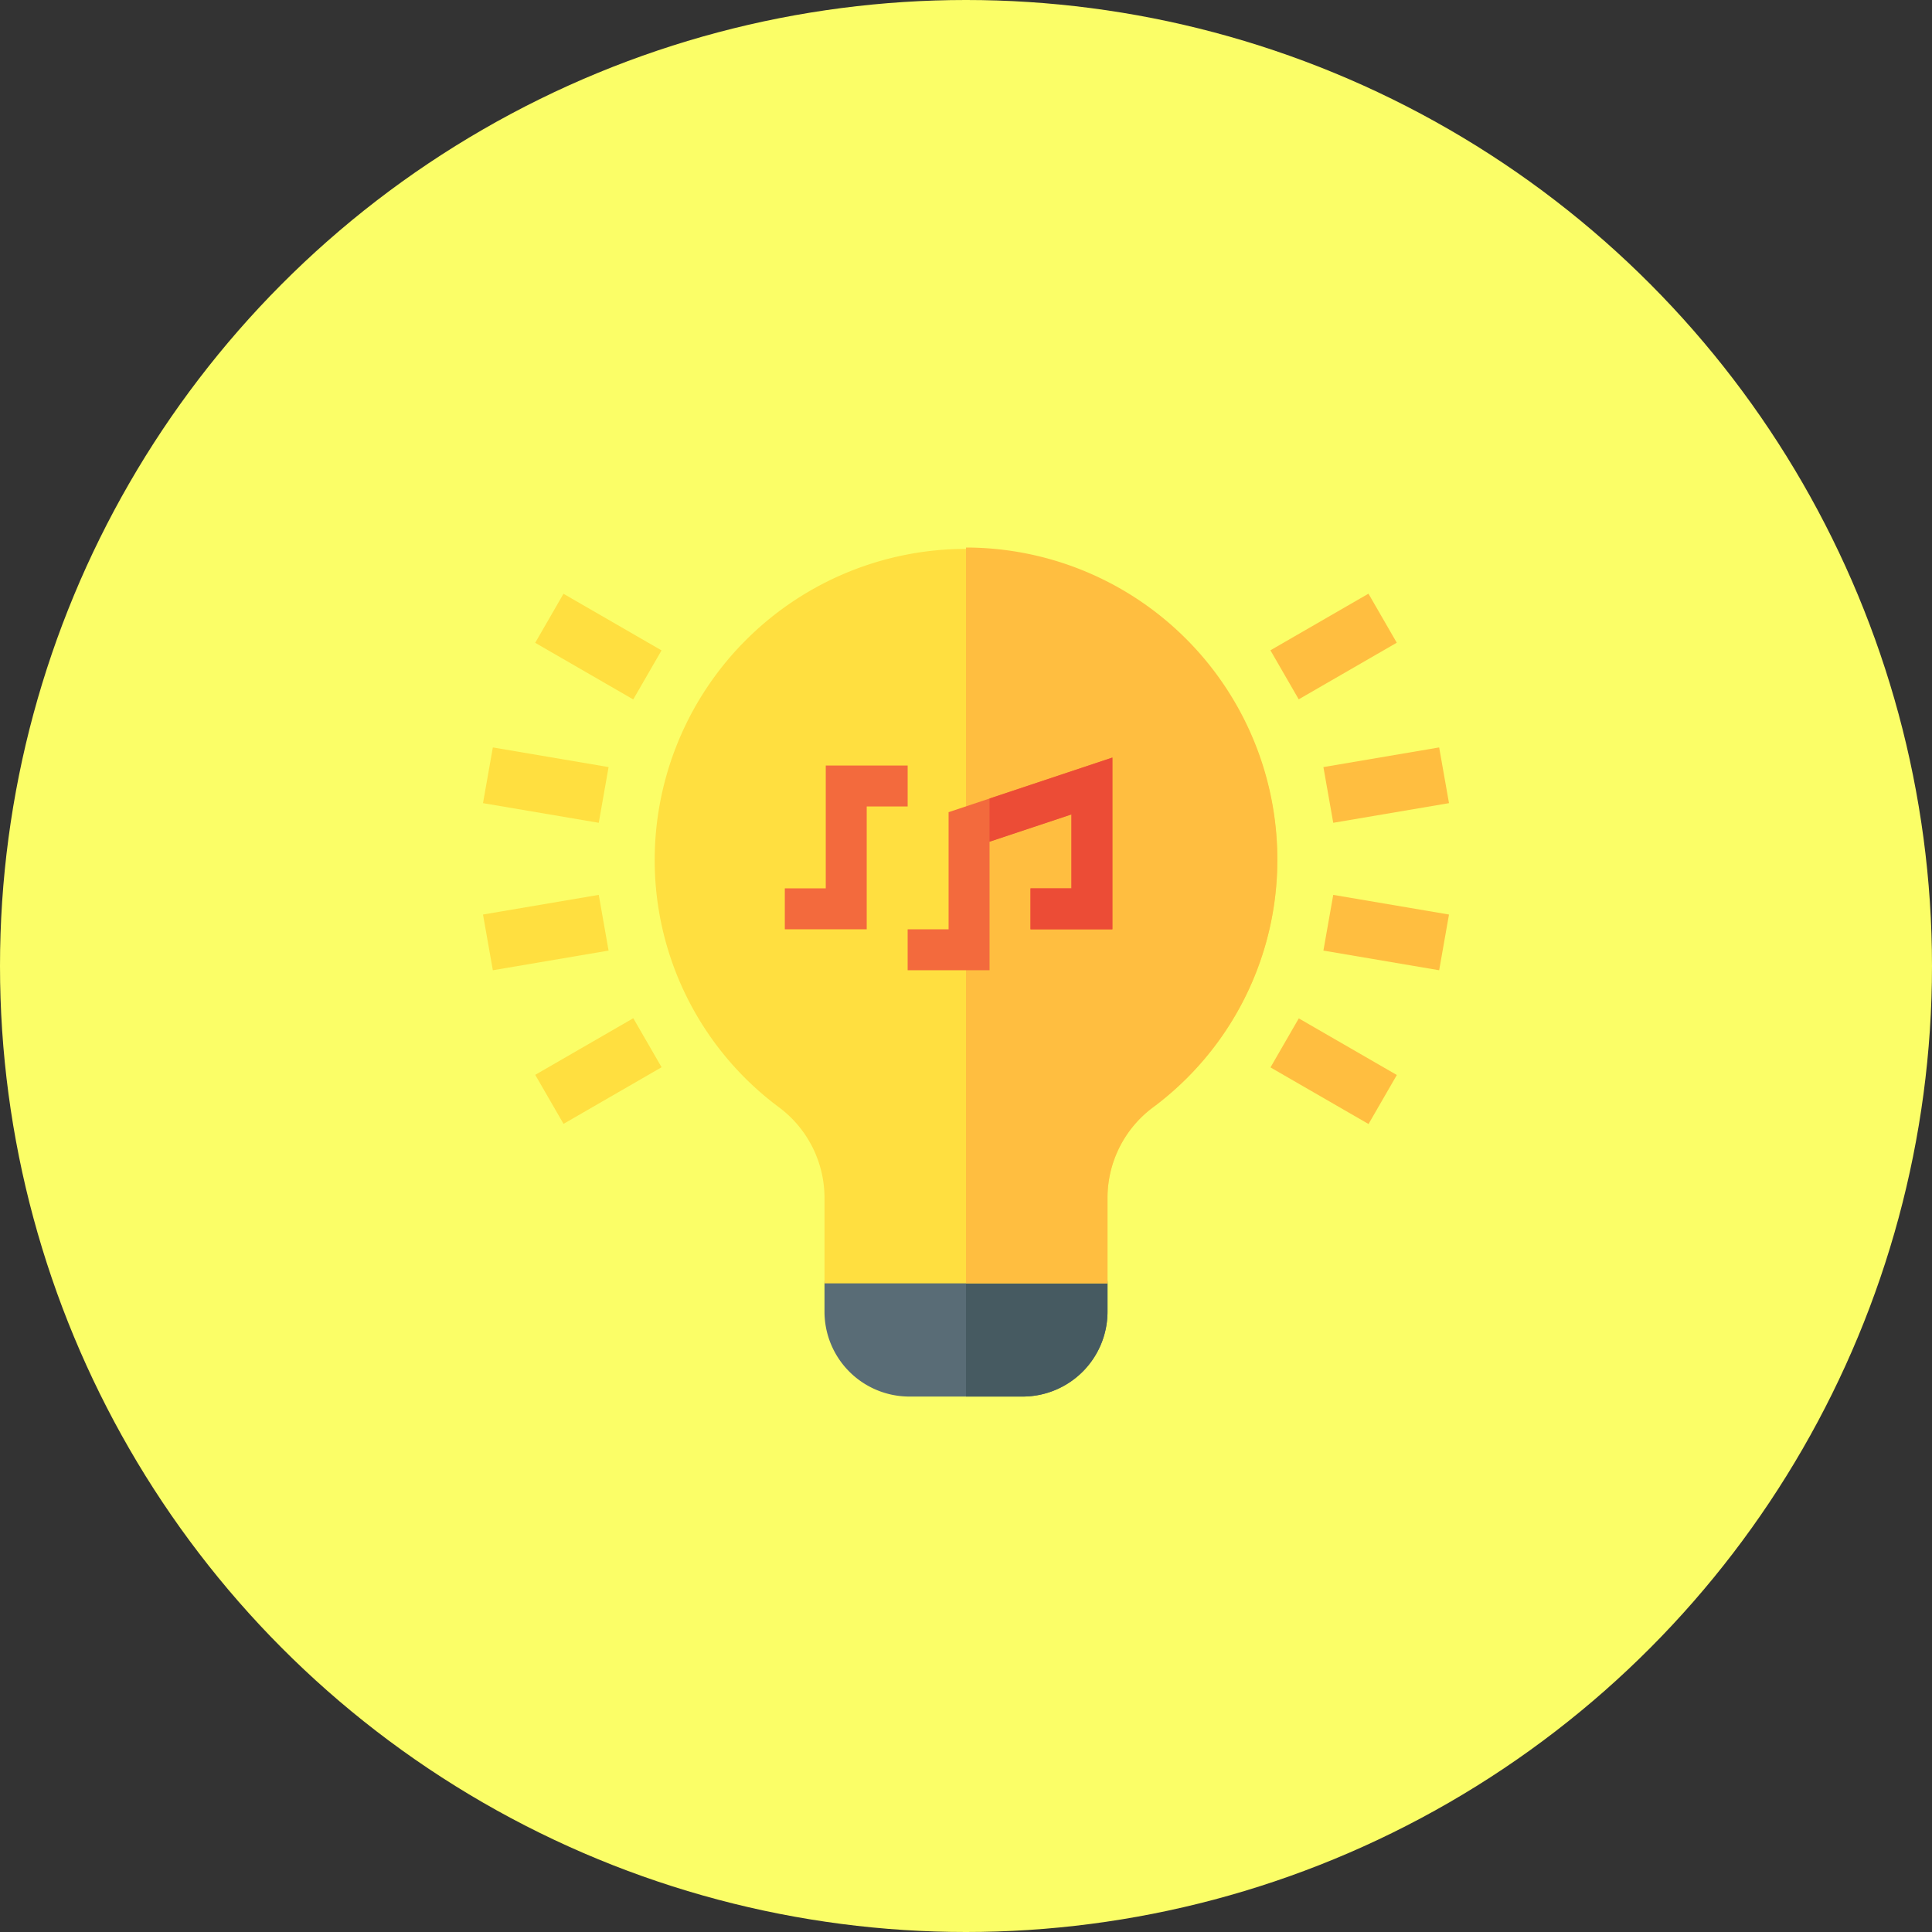 <svg xmlns="http://www.w3.org/2000/svg" width="320" height="320" viewBox="0 0 320 320"><rect x="0" y="0" width="320" height="320" fill="#333333" stroke="none"/><defs><style>.a{fill:#fbfe67;}.b{fill:#596c76;}.c{fill:#465a61;}.d{fill:#ffdf40;}.e{fill:#ffbe40;}.f{fill:#f36a3d;}.g{fill:#ec4c36;}</style></defs><g transform="translate(-420 -909)"><circle class="a" cx="160" cy="160" r="160" transform="translate(420 909)"/><g transform="translate(500 968.688)"><g transform="translate(56.563 143.5)"><path class="b" d="M213.813,419.125h-18.75A14.062,14.062,0,0,1,181,405.063v-4.687A9.375,9.375,0,0,1,190.375,391H218.5a9.375,9.375,0,0,1,9.375,9.375v4.688A14.062,14.062,0,0,1,213.813,419.125Z" transform="translate(-181 -391)"/></g><path class="c" d="M270.063,391H256v28.125h9.375a14.062,14.062,0,0,0,14.063-14.062v-4.687A9.375,9.375,0,0,0,270.063,391Z" transform="translate(-176 -247.5)"/><g transform="translate(28.438 31)"><path class="d" d="M166,152.875H119.125v-14.25A18.727,18.727,0,0,0,111.7,123.8,51.014,51.014,0,0,1,91,82.563a51.563,51.563,0,0,1,103.125,0A51.039,51.039,0,0,1,173.4,123.821a18.7,18.7,0,0,0-7.4,14.8Z" transform="translate(-91 -31)"/></g><path class="e" d="M279.438,152.875v-14.25a18.7,18.7,0,0,1,7.4-14.8,51.039,51.039,0,0,0,20.728-41.258A51.624,51.624,0,0,0,256,31V152.875Z" transform="translate(-176)"/><g transform="translate(0 38.645)"><g transform="translate(0 49.887)"><path class="d" d="M1.63,227.585,0,218.357,19.173,215.1,20.8,224.33Z" transform="translate(0 -215.102)"/></g><g transform="translate(139.198 25.465)"><path class="e" d="M447.063,149.435l-1.629-9.228,19.172-3.255,1.63,9.228Z" transform="translate(-445.434 -136.952)"/></g><g transform="translate(8.651 70.317)"><path class="d" d="M27.682,289.855l16.24-9.377,4.688,8.12-16.24,9.377Z" transform="translate(-27.682 -280.478)"/></g><g transform="translate(130.42)"><path class="e" d="M417.343,64.841l16.24-9.377,4.688,8.12-16.24,9.377Z" transform="translate(-417.343 -55.464)"/></g><g transform="translate(8.644 0.016)"><path class="d" d="M27.66,63.636l4.688-8.12,16.24,9.377L43.9,73.013Z" transform="translate(-27.66 -55.516)"/></g><g transform="translate(130.432 70.343)"><path class="e" d="M417.382,288.682l4.688-8.12,16.24,9.377-4.688,8.12Z" transform="translate(-417.382 -280.562)"/></g><g transform="translate(0 25.465)"><path class="d" d="M19.173,149.435,0,146.18l1.63-9.228L20.8,140.207Z" transform="translate(0 -136.952)"/></g><g transform="translate(139.198 49.887)"><path class="e" d="M464.606,227.585l-19.172-3.255,1.629-9.228,19.172,3.255Z" transform="translate(-445.434 -215.102)"/></g><g transform="translate(-778.009 -24.539)"><g transform="translate(828 51.685)"><g transform="translate(0 0)"><g transform="translate(0 1.315)"><path class="f" d="M841.564,84.627H828V77.845h6.782V57.5h13.564v6.782h-6.782Z" transform="translate(-828 -57.5)"/></g><g transform="translate(20.345)"><path class="f" d="M931.564,86.909H918V80.127h6.782v-19.4l27.127-9.043V80.127H938.346V73.345h6.782V61.1l-13.564,4.52Z" transform="translate(-918 -51.685)"/></g></g></g><path class="g" d="M978,65.616l13.564-4.52V73.345h-6.782v6.782h13.564V51.685L978,58.468Z" transform="translate(-116.091)"/></g></g></g></g></svg>